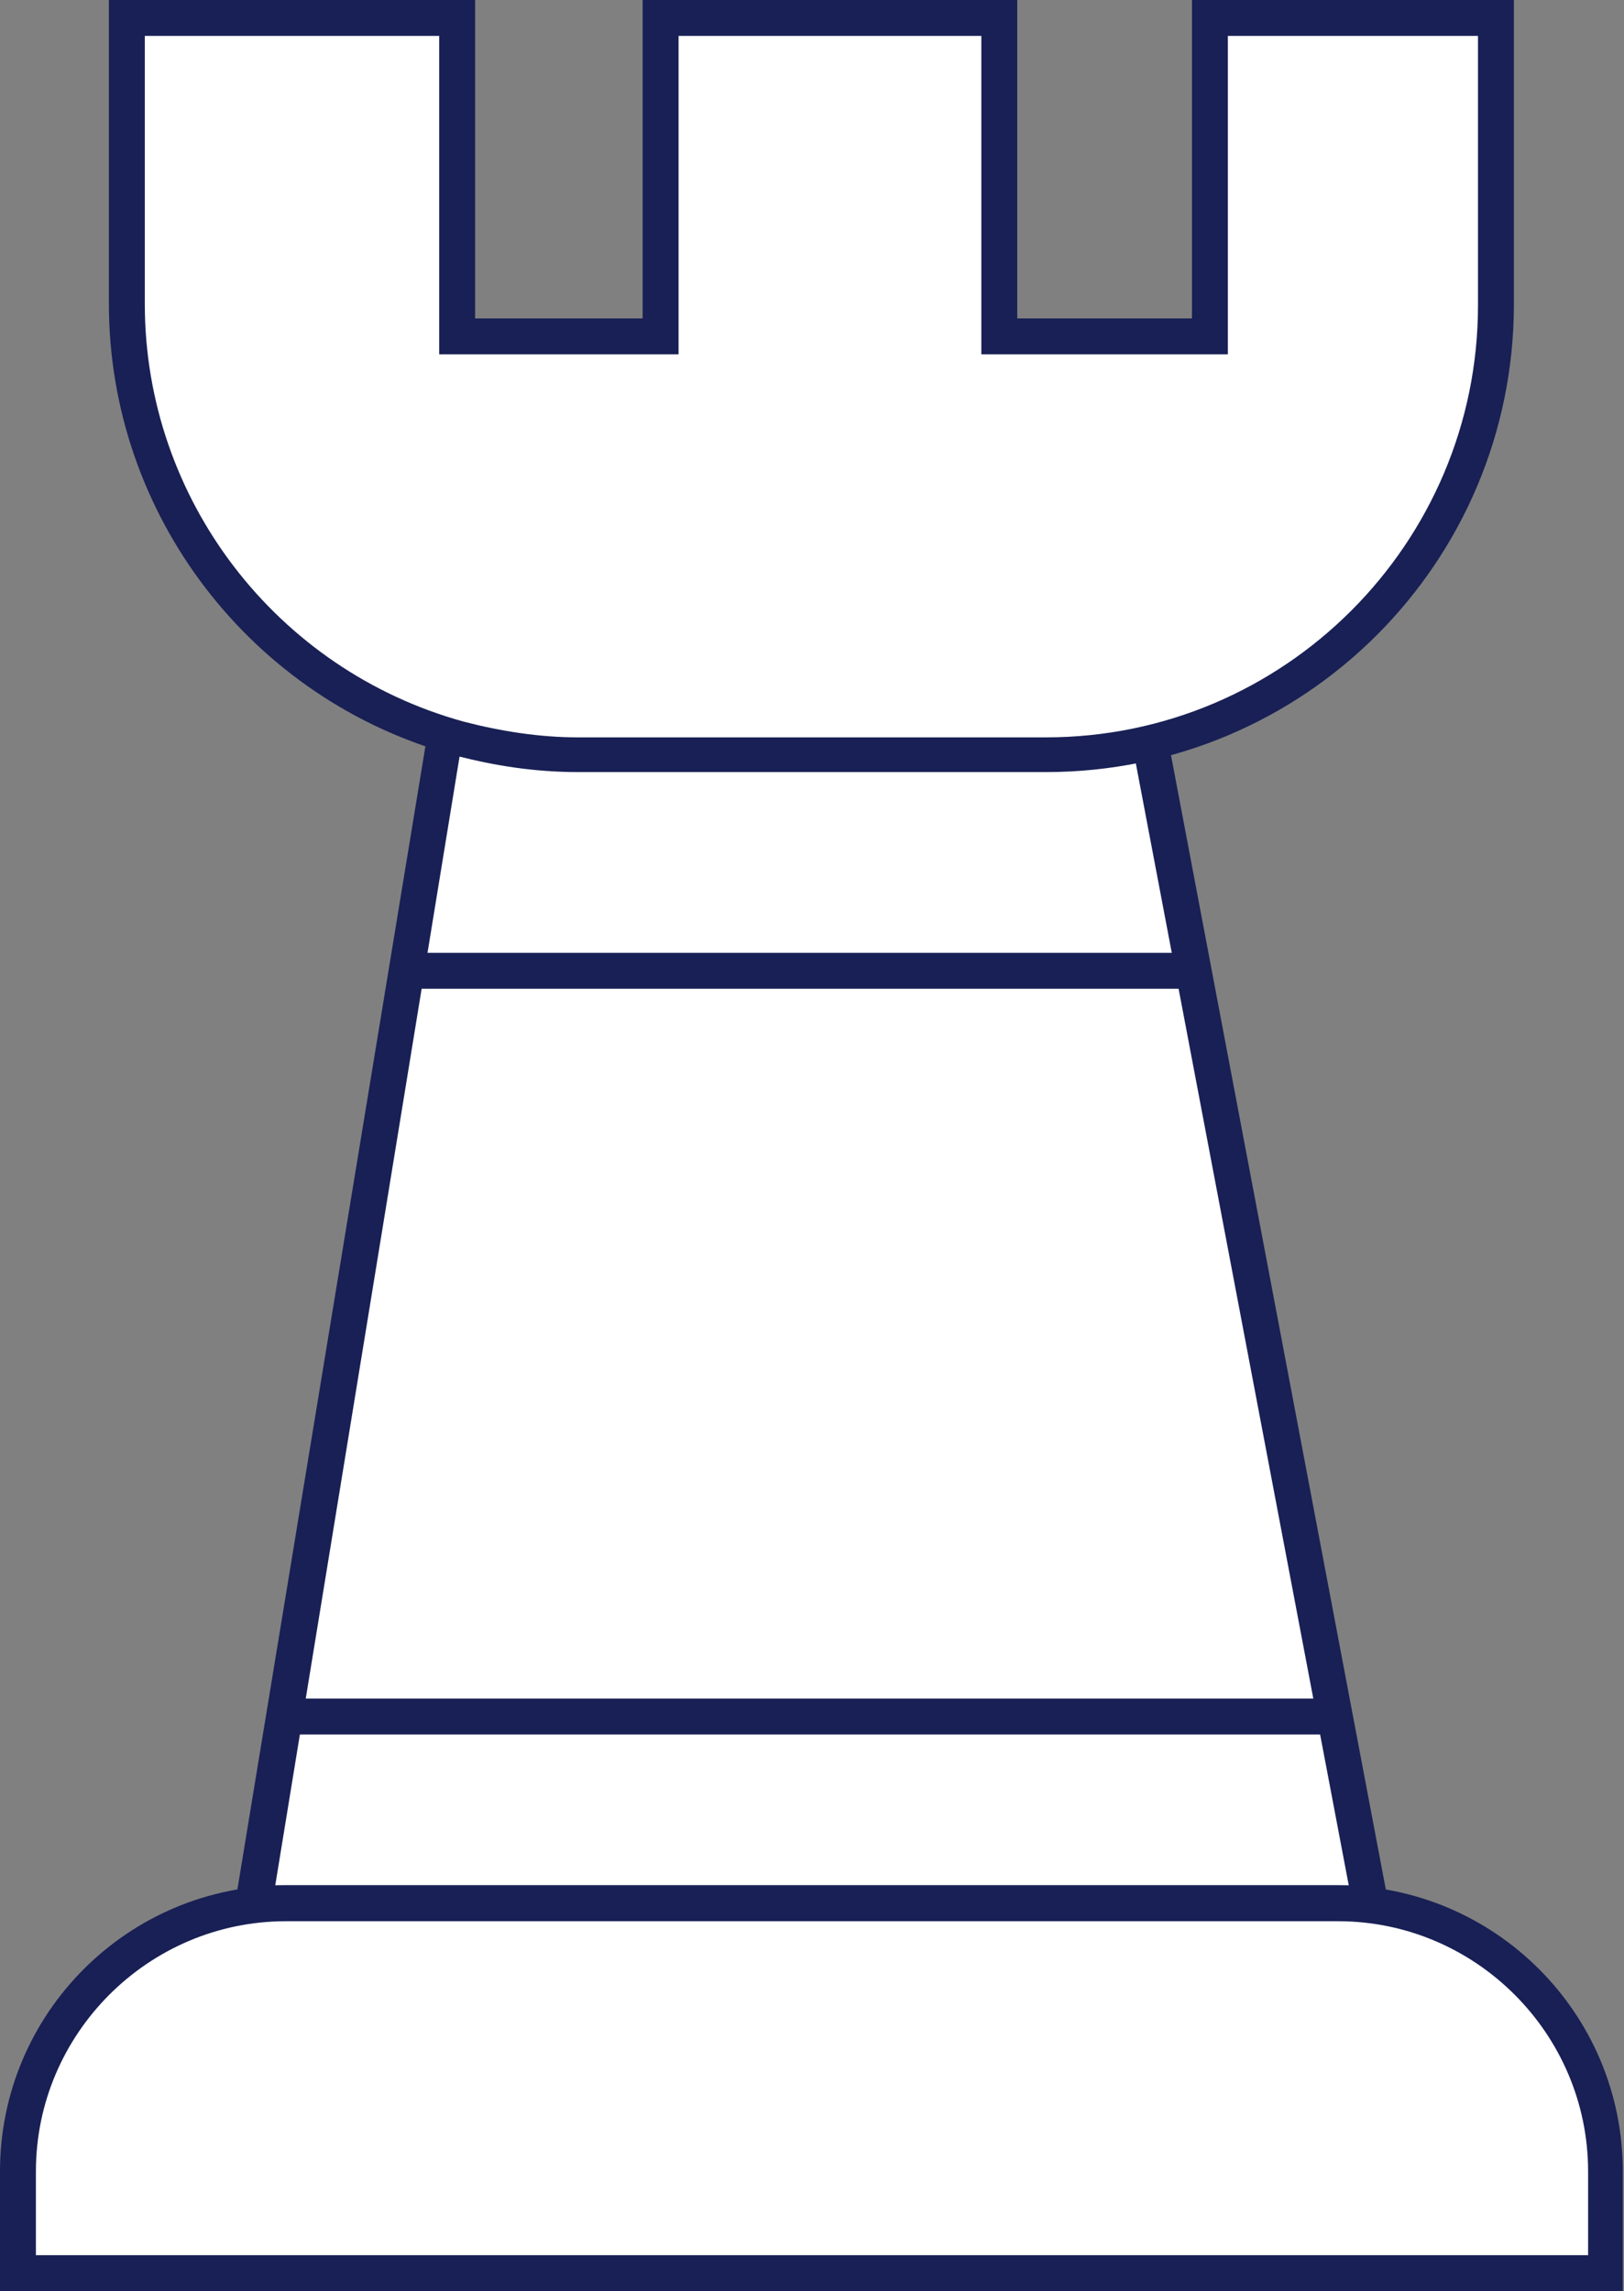 <?xml version="1.0" encoding="utf-8"?>
<!-- Generator: Adobe Illustrator 25.2.3, SVG Export Plug-In . SVG Version: 6.00 Build 0)  -->
<svg version="1.1" id="Layer_1" xmlns="http://www.w3.org/2000/svg" xmlns:xlink="http://www.w3.org/1999/xlink" x="0px" y="0px"
	 viewBox="0 0 135.7 191.4" style="enable-background:new 0 0 135.7 191.4;" xml:space="preserve">
<rect x="0" y="0" width="135.7" height="191.4" fill="#808080" stroke="none"/>
<style type="text/css">
	.st0{fill:#182055;}
	.st1{fill:none;stroke:#3EB7D3;stroke-width:3;stroke-miterlimit:10;}
	.st2{fill:#FFFFFF;}
</style>
<g>
	<g>
		<polygon class="st2" points="21.2,159 37.2,61.7 96,61.7 114.5,159 		"/>
		<path class="st0" d="M116.3,160.5H19.4L35.9,60.2h61.4L116.3,160.5z M23,157.5h89.7L94.8,63.2H38.4L23,157.5z"/>
	</g>
	<g>
		<rect x="35" y="79.6" class="st0" width="65.7" height="3"/>
	</g>
	<g>
		<rect x="23.8" y="141.9" class="st0" width="88.2" height="3"/>
	</g>
	<g>
		<path class="st2" d="M111.7,159H23.9c-12.4,0-22.4,10-22.4,22.4v8.5h132.7v-8.5C134.2,169,124.1,159,111.7,159z"/>
		<path class="st0" d="M135.7,191.4H0v-10c0-13.2,10.7-23.9,23.9-23.9h87.8c13.2,0,23.9,10.7,23.9,23.9V191.4z M3,188.4h129.7v-7
			c0-11.5-9.4-20.9-20.9-20.9H23.9c-11.5,0-20.9,9.4-20.9,20.9V188.4z"/>
	</g>
	<g>
		<path class="st2" d="M10.6,1.5v23.9c0,17.4,11.8,32,27.8,36.3c3.2,0.9,6.5,1.3,9.9,1.3h39.1c20.8,0,37.6-16.9,37.6-37.6V1.5h-23.9
			v26.6H83.5V1.5H55.2v26.6h-17V1.5H10.6z"/>
		<path class="st0" d="M87.4,64.5H48.3c-3.5,0-6.9-0.5-10.3-1.4C21,58.5,9.1,43,9.1,25.4V0h30.6v26.6h14V0H85v26.6h14.6V0h26.9v25.4
			C126.5,47,109,64.5,87.4,64.5z M12.1,3v22.4c0,16.3,11,30.6,26.7,34.9c3.1,0.8,6.3,1.3,9.5,1.3h39.1c19.9,0,36.1-16.2,36.1-36.1V3
			h-20.9v26.6H82V3H56.7v26.6h-20V3H12.1z"/>
	</g>
</g>
</svg>
